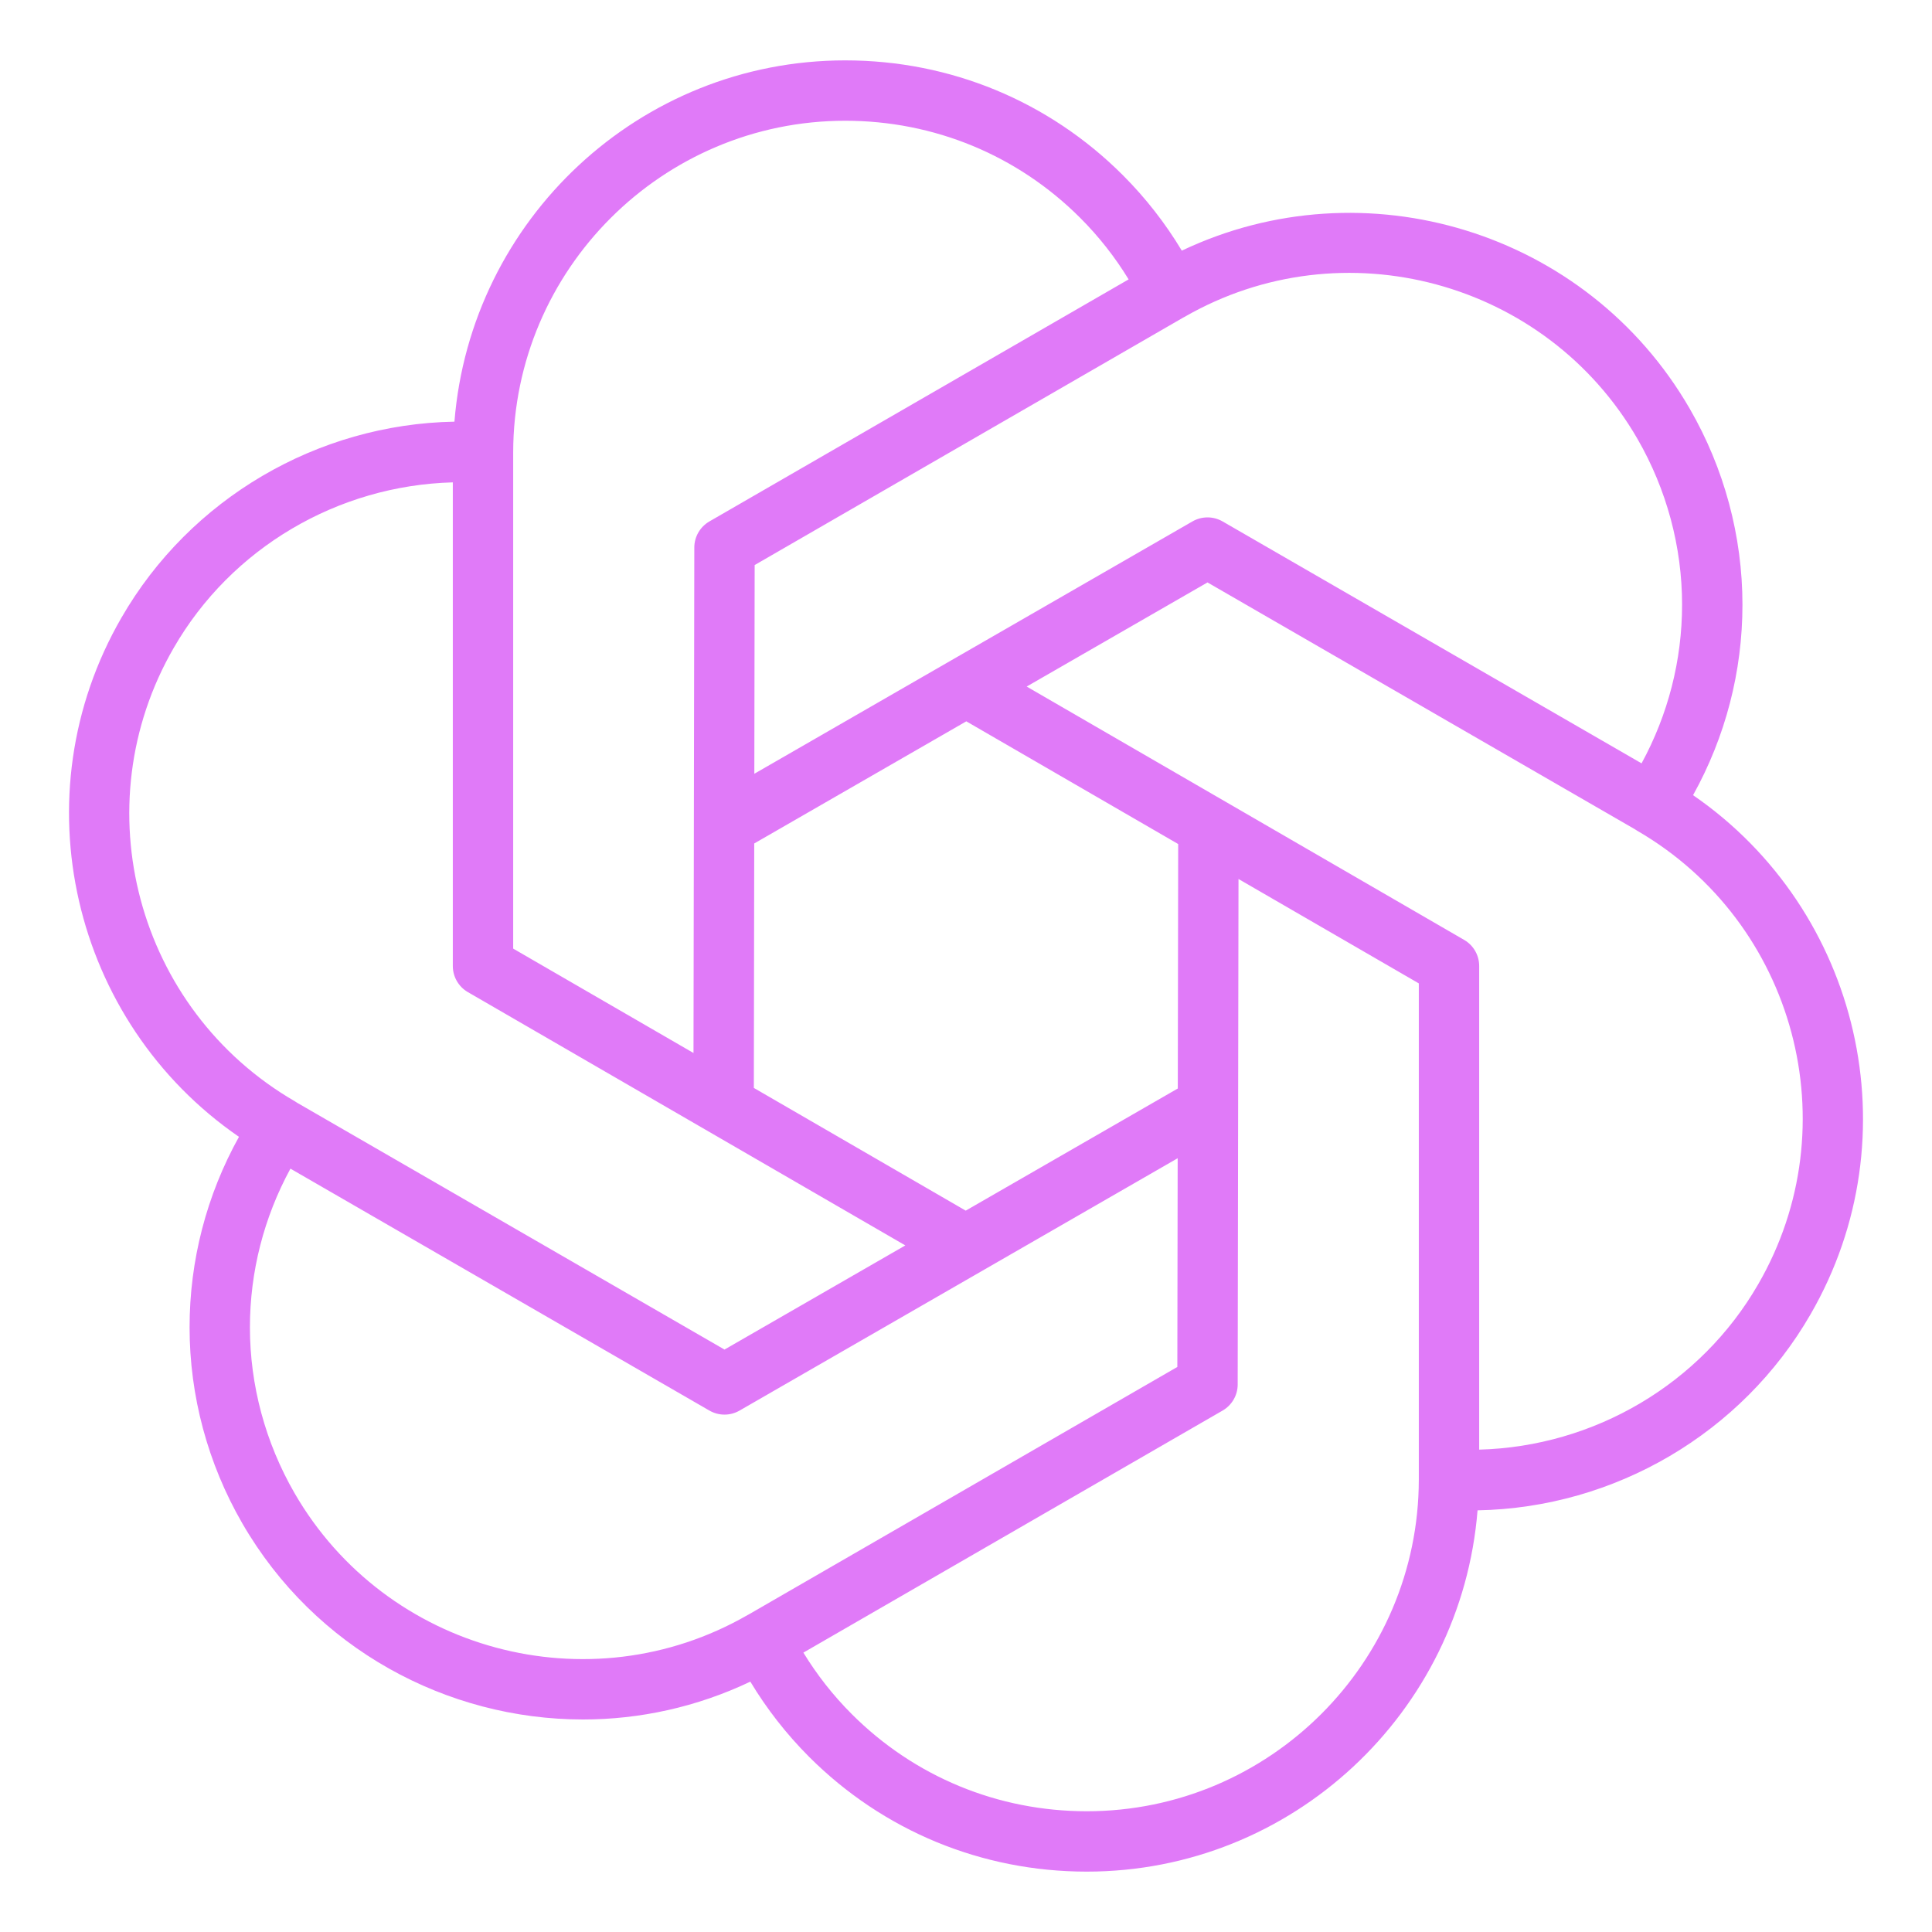 <svg height='100px' width='100px'  fill="#e07af8" xmlns="http://www.w3.org/2000/svg" xmlns:xlink="http://www.w3.org/1999/xlink" version="1.1" x="0px" y="0px" viewBox="0 0 64 64" style="enable-background:new 0 0 64 64;" xml:space="preserve"><path d="M56.085,26.341c1.072-1.931,1.636-4.093,1.636-6.31c0-2.269-0.603-4.513-1.745-6.49c-3.408-5.899-10.778-8.113-16.827-5.238  c-0.545-0.907-1.198-1.745-1.952-2.499C34.745,3.351,31.478,2,28,2c-6.81,0-12.409,5.274-12.946,11.968  c-4.547,0.083-8.757,2.552-11.029,6.491c-3.413,5.901-1.638,13.395,3.891,17.2C6.843,39.59,6.28,41.752,6.28,43.97  c0,2.269,0.603,4.513,1.745,6.49c2.406,4.166,6.79,6.5,11.288,6.5c1.872,0,3.765-0.408,5.543-1.253  c0.544,0.904,1.196,1.739,1.947,2.491C29.255,60.649,32.522,62,36,62c6.81,0,12.409-5.274,12.946-11.968  c4.547-0.083,8.757-2.552,11.029-6.491C63.389,37.64,61.614,30.146,56.085,26.341z M54.244,14.54  c0.966,1.674,1.477,3.572,1.477,5.49c0,1.845-0.464,3.644-1.342,5.257L40.5,17.273c-0.309-0.178-0.69-0.178-0.999,0l-14.513,8.359  l0.011-6.914l14.192-8.195c0.016-0.008,0.032-0.017,0.047-0.025C44.481,7.481,51.215,9.295,54.244,14.54z M39.016,36.058  l-7.025,4.046l-7.019-4.065l0.013-8.098l7.025-4.046l7.019,4.065L39.016,36.058z M17,14.982C17.009,8.927,21.943,4,28,4  c2.944,0,5.708,1.143,7.783,3.217c0.617,0.617,1.153,1.3,1.604,2.038L23.5,17.273c-0.309,0.179-0.5,0.508-0.5,0.864l-0.027,16.745  L17,31.424V14.982z M5.756,21.46c1.907-3.308,5.431-5.379,9.244-5.481V32c0,0.356,0.19,0.687,0.499,0.865l14.491,8.391L24,44.706  L9.849,36.534c-0.025-0.018-0.051-0.034-0.078-0.05C4.524,33.444,2.722,26.705,5.756,21.46z M9.756,49.46  c-0.966-1.674-1.477-3.572-1.477-5.49c0-1.845,0.464-3.644,1.342-5.257L23.5,46.727c0.155,0.089,0.327,0.134,0.5,0.134  c0.172,0,0.345-0.045,0.499-0.134l14.513-8.359l-0.011,6.914l-14.192,8.195c-0.016,0.008-0.032,0.017-0.047,0.025  C19.519,56.518,12.786,54.704,9.756,49.46z M47,49.018C46.991,55.073,42.057,60,36,60c-2.944,0-5.708-1.143-7.783-3.217  c-0.617-0.617-1.153-1.3-1.604-2.038L40.5,46.727c0.309-0.179,0.5-0.508,0.5-0.864l0.027-16.745L47,32.576V49.018z M58.244,42.54  c-1.907,3.308-5.431,5.379-9.244,5.481V32c0-0.356-0.19-0.687-0.499-0.865L34.01,22.743L40,19.294l14.151,8.172  c0.025,0.018,0.051,0.034,0.078,0.05C59.476,30.556,61.278,37.295,58.244,42.54z"></path></svg>